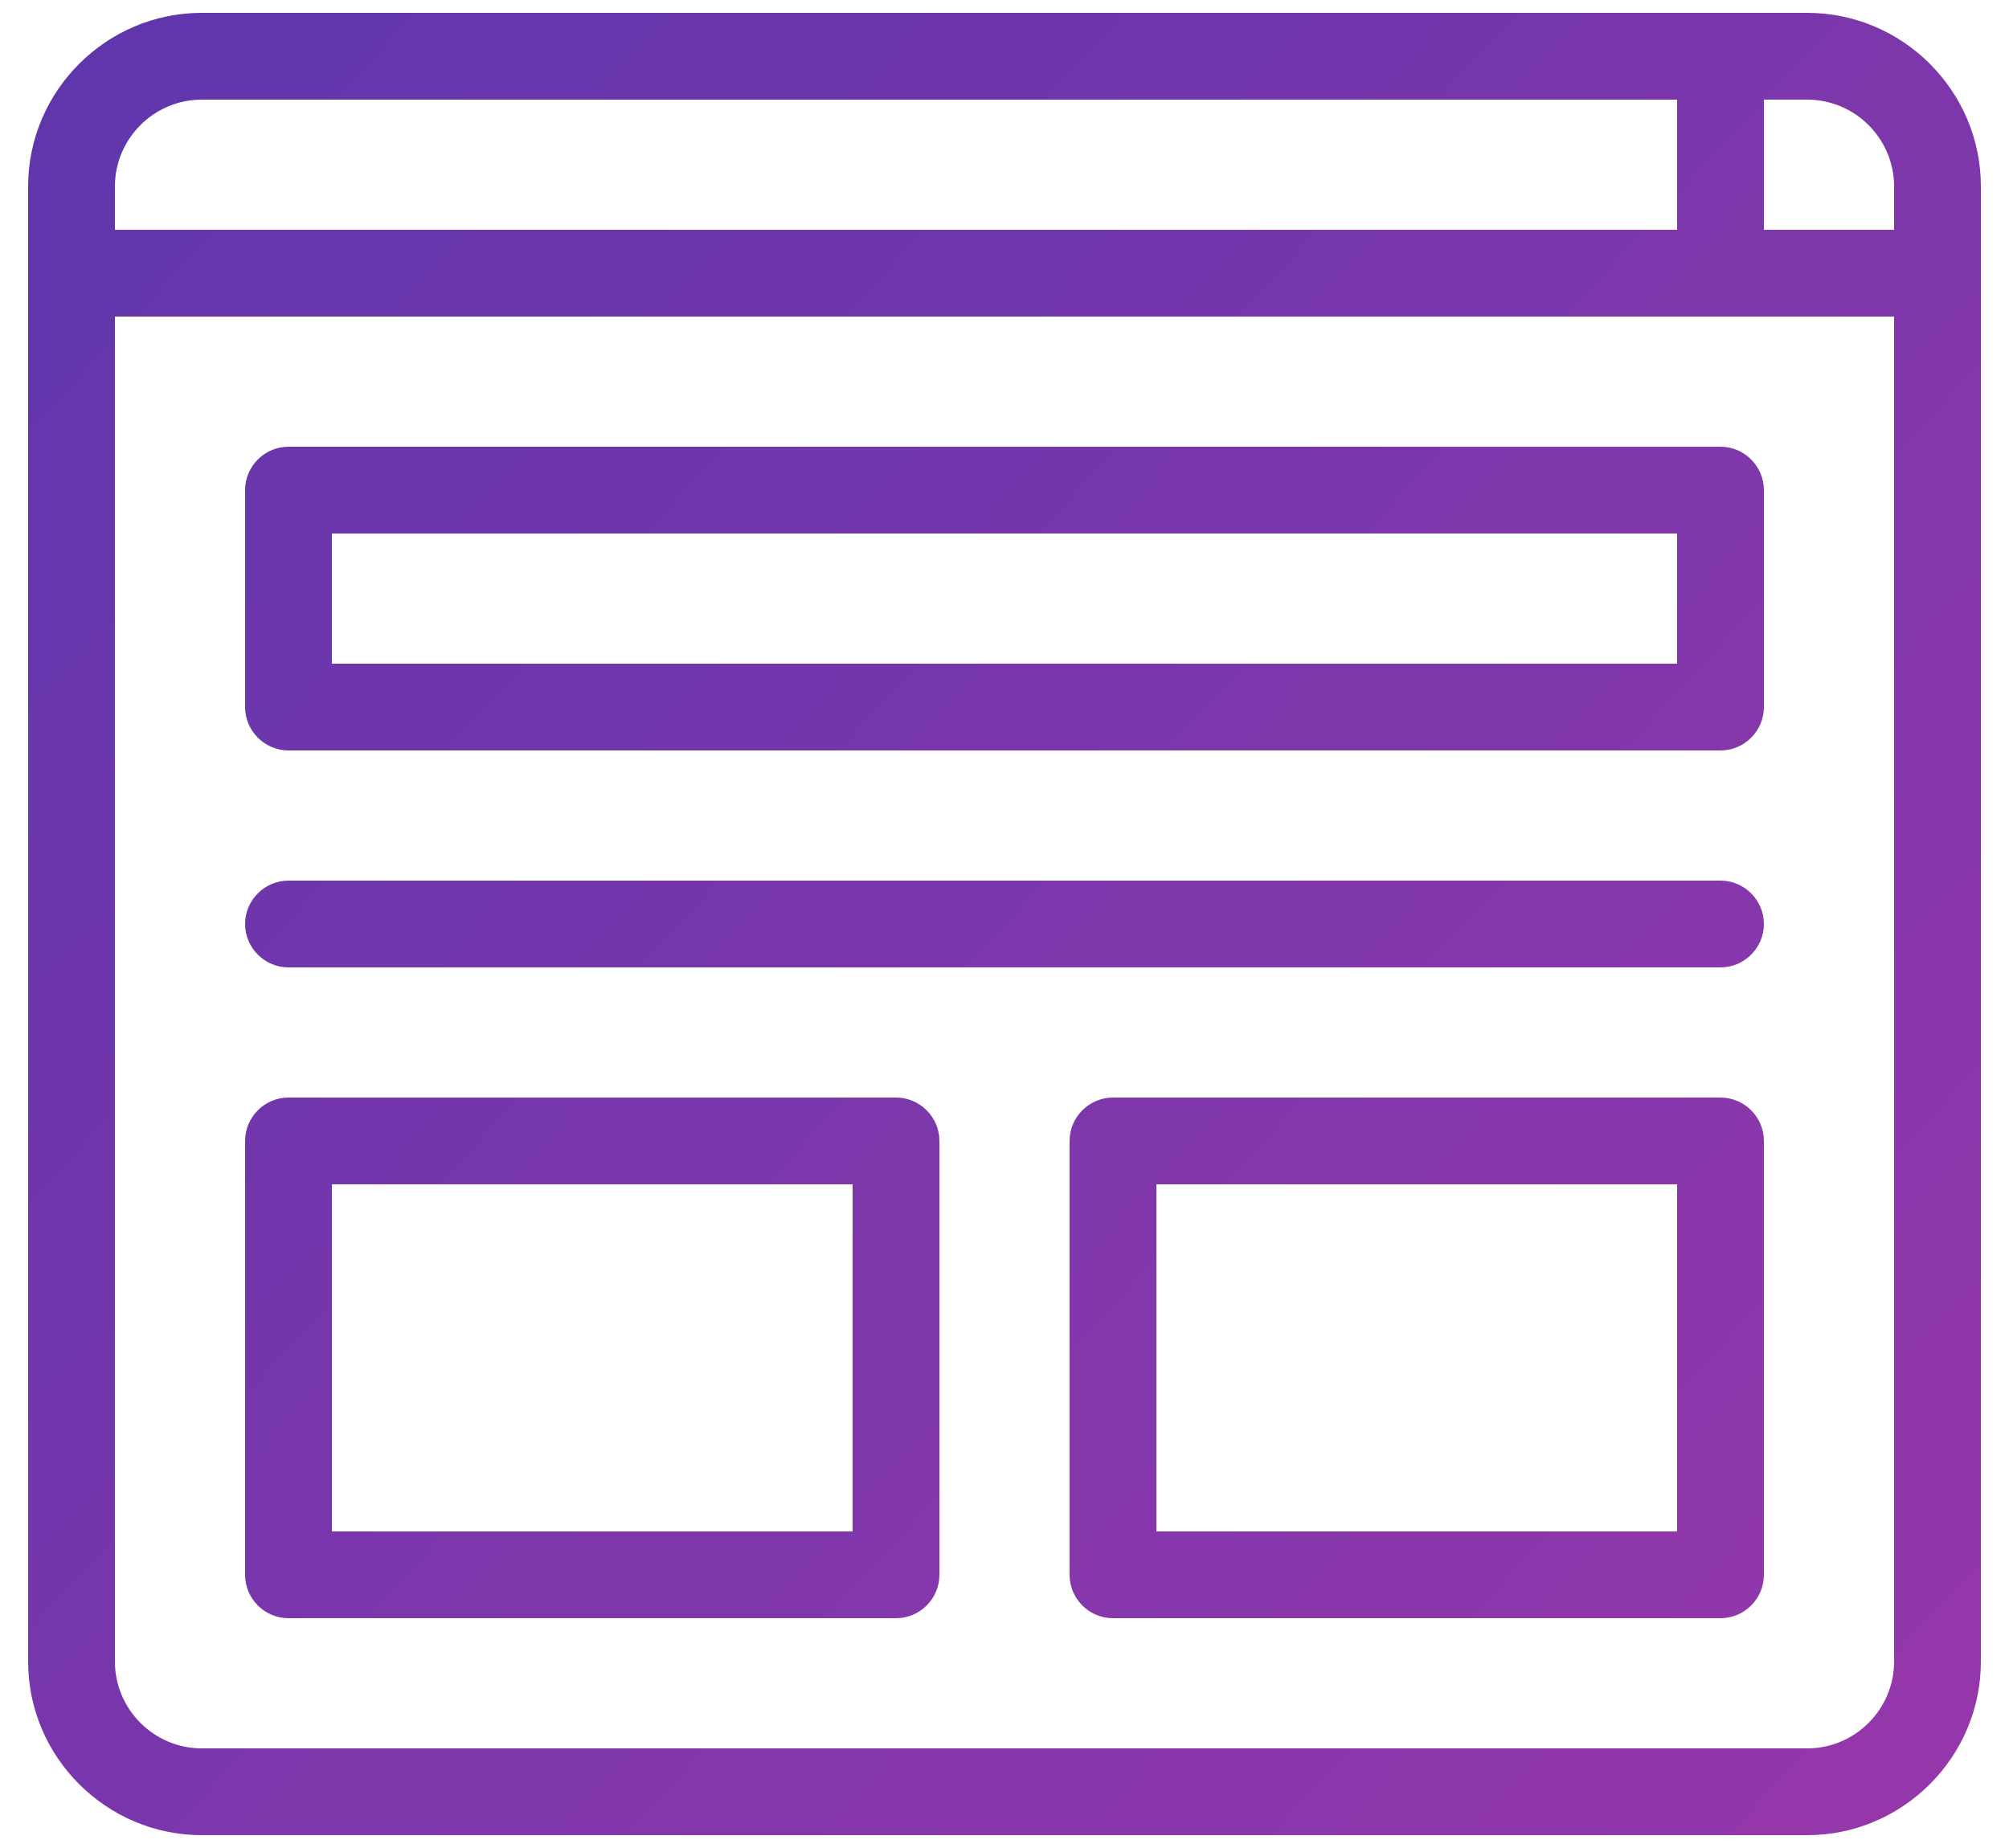 <svg width="25" height="23" viewBox="0 0 25 23" fill="none" xmlns="http://www.w3.org/2000/svg">
<path d="M22.49 0.16H2.51C1.323 0.16 0.35 1.132 0.35 2.32V20.68C0.35 21.868 1.323 22.84 2.51 22.84H22.49C23.678 22.84 24.65 21.868 24.65 20.68V2.32C24.65 1.132 23.678 0.16 22.49 0.16ZM23.57 2.32V2.86H21.95V1.24H22.49C23.084 1.24 23.57 1.726 23.57 2.32ZM2.51 1.24H20.87V2.86H1.43V2.32C1.43 1.726 1.916 1.24 2.51 1.24ZM22.49 21.76H2.51C1.916 21.76 1.43 21.274 1.43 20.68V3.94H23.57V20.68C23.57 21.274 23.084 21.76 22.49 21.76ZM21.41 5.56H3.59C3.293 5.56 3.05 5.803 3.05 6.1V8.8C3.05 9.097 3.293 9.34 3.59 9.34H21.41C21.707 9.34 21.95 9.097 21.95 8.8V6.1C21.95 5.803 21.707 5.56 21.41 5.56ZM20.87 8.26H4.13V6.64H20.87V8.26ZM21.95 11.5C21.95 11.797 21.707 12.04 21.41 12.04H3.59C3.293 12.04 3.05 11.797 3.05 11.5C3.05 11.203 3.293 10.96 3.59 10.96H21.41C21.707 10.96 21.95 11.203 21.95 11.5ZM11.15 13.66H3.59C3.293 13.66 3.05 13.903 3.05 14.2V19.6C3.05 19.898 3.293 20.14 3.59 20.14H11.15C11.447 20.14 11.69 19.898 11.69 19.6V14.2C11.69 13.903 11.447 13.66 11.15 13.66ZM10.61 19.06H4.13V14.74H10.61V19.06ZM21.41 13.66H13.85C13.553 13.66 13.31 13.903 13.31 14.2V19.6C13.31 19.898 13.553 20.14 13.85 20.14H21.41C21.707 20.14 21.95 19.898 21.95 19.6V14.2C21.95 13.903 21.707 13.66 21.41 13.66ZM20.87 19.06H14.39V14.74H20.87V19.06Z" fill="url(#paint0_linear)"/>
<defs>
<linearGradient id="paint0_linear" x1="0" y1="-2.24794e-07" x2="25" y2="23" gradientUnits="userSpaceOnUse">
<stop stop-color="#5E36AC"/>
<stop offset="1" stop-color="#9737AB"/>
</linearGradient>
</defs>
</svg>
